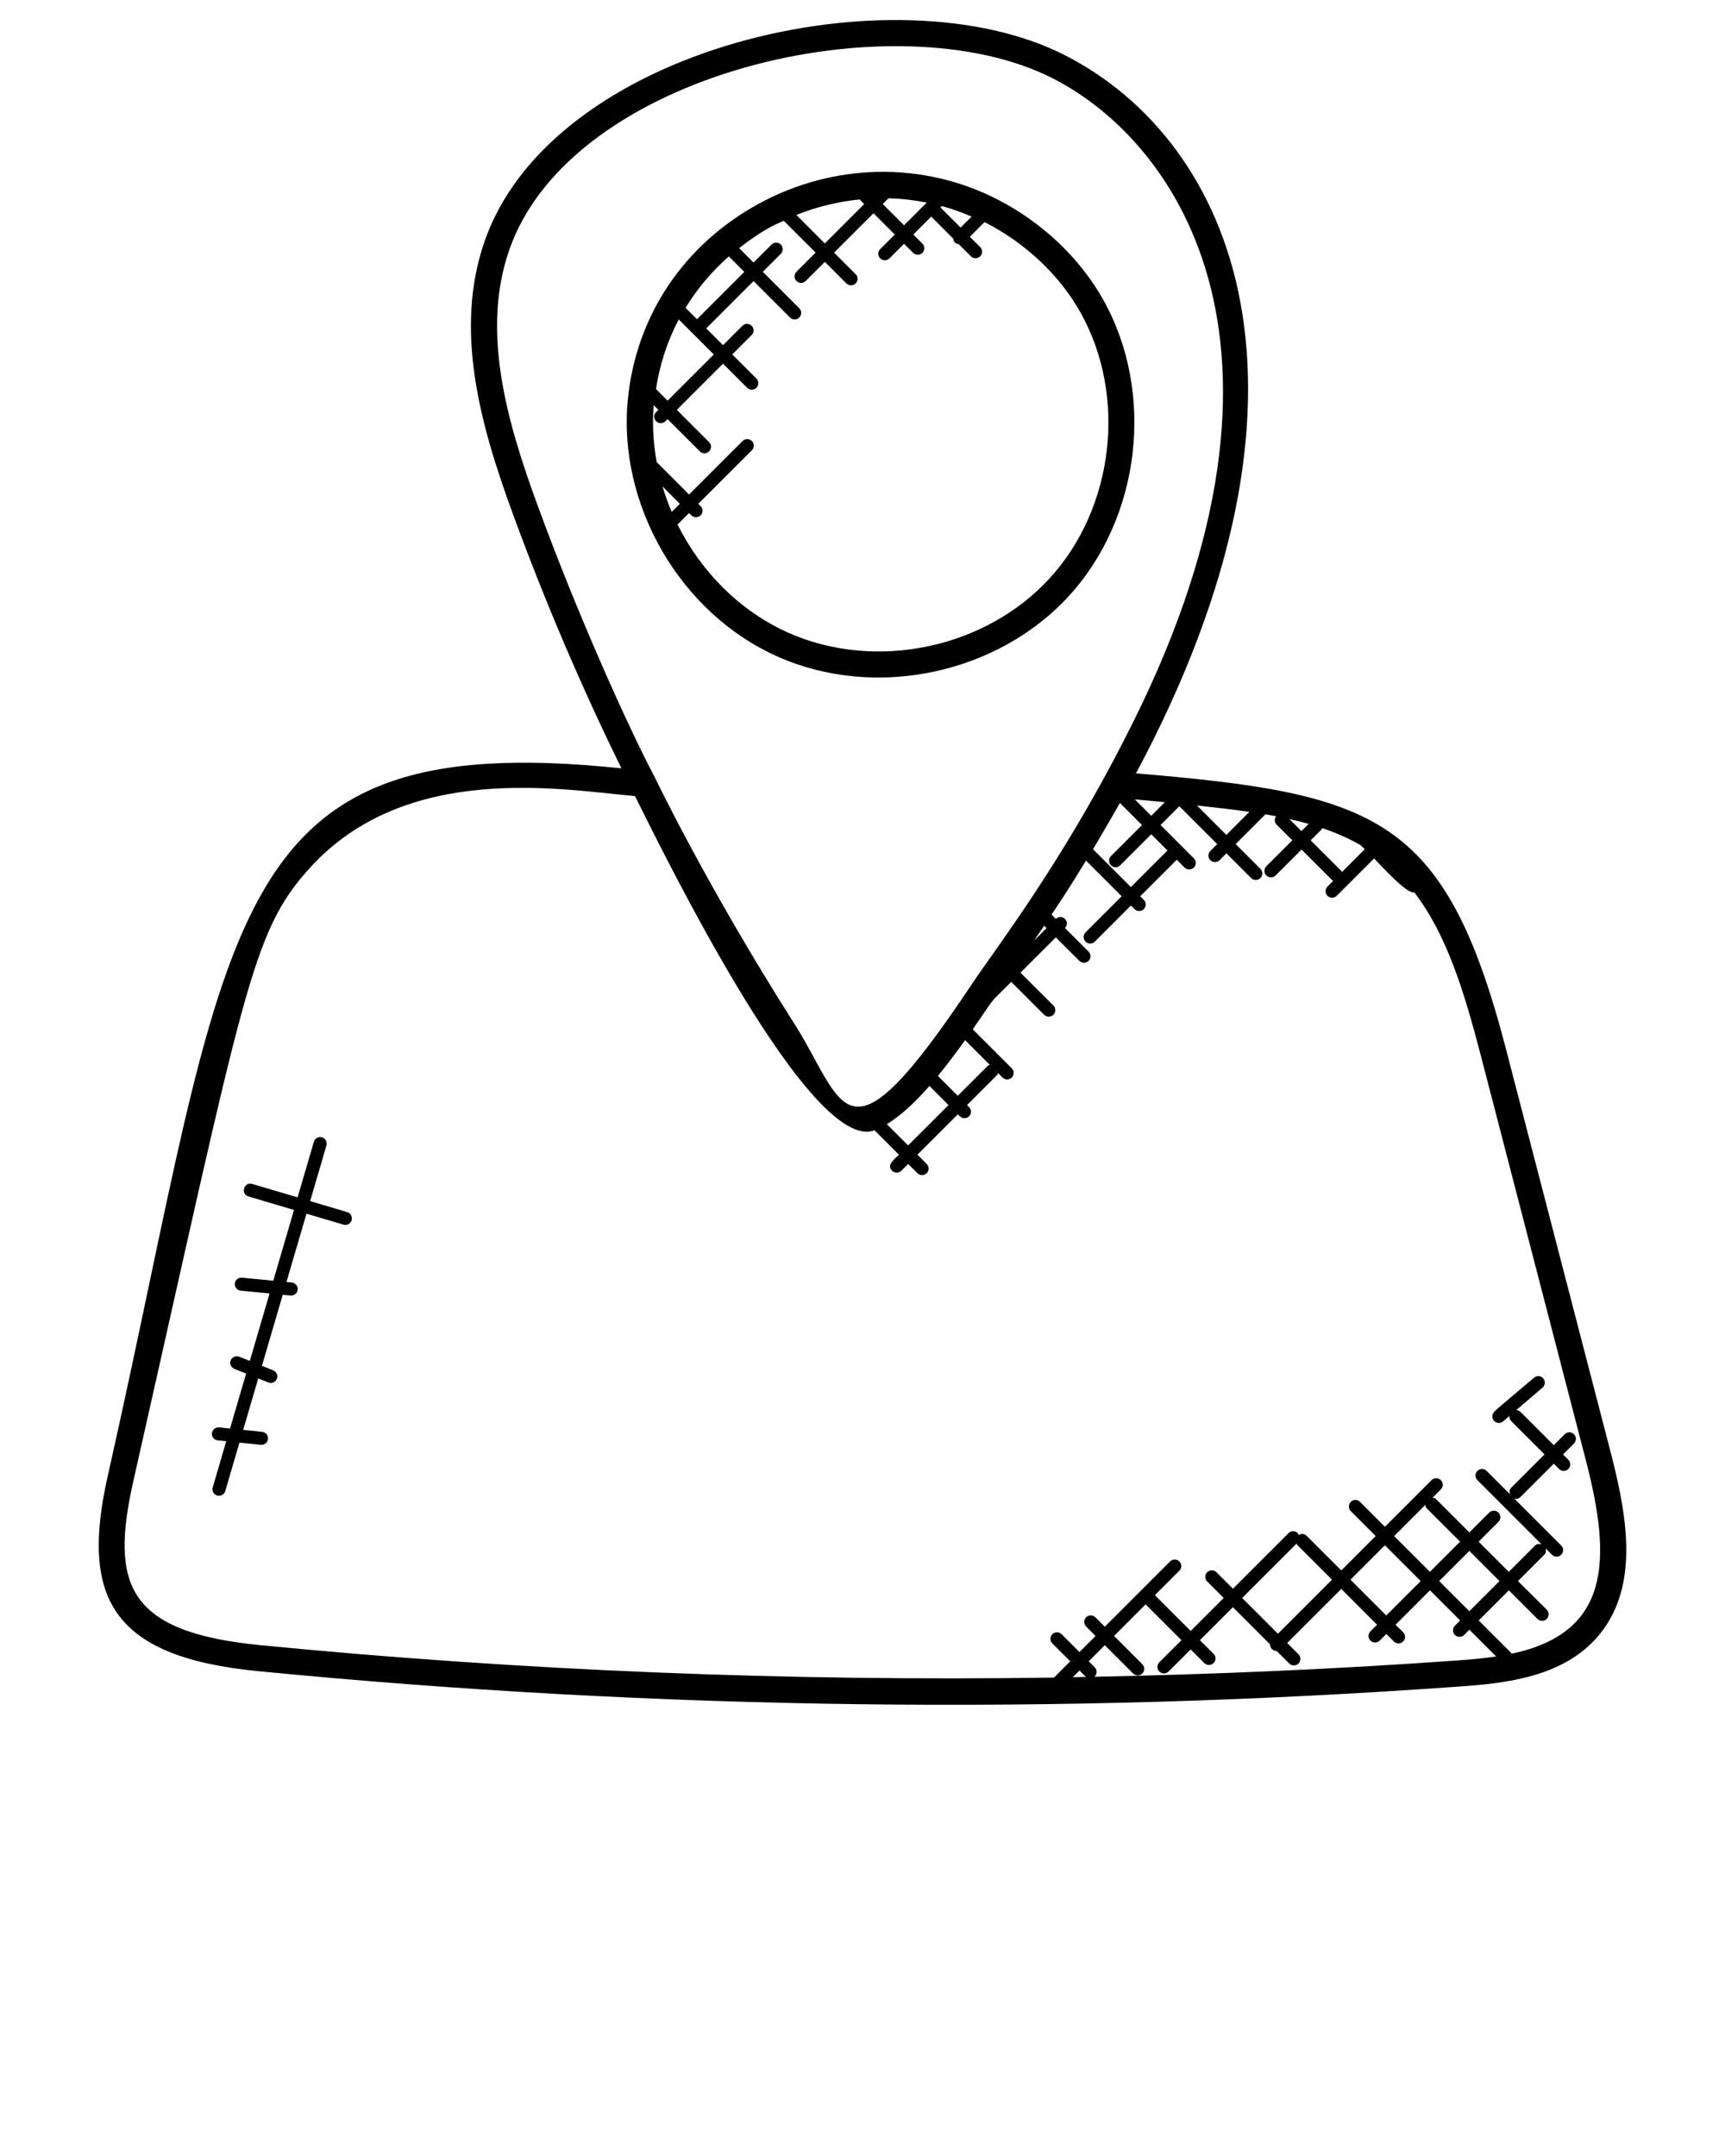 <svg xmlns="http://www.w3.org/2000/svg" xmlns:xlink="http://www.w3.org/1999/xlink" version="1.1" x="0px" y="0px" viewBox="0 0 66 82.5" enable-background="new 0 0 66 66" xml:space="preserve"><g><path d="M29.75,25.124c3.719,1.658,8.409,0.679,11.154-2.326c2.745-3.005,3.297-7.766,1.312-11.319v0   c-0.893-1.597-2.332-2.964-4.054-3.848c-2.847-1.463-6.257-1.402-9.125,0.162c-2.872,1.565-4.698,4.291-5.014,7.48   C23.623,19.324,26.031,23.467,29.75,25.124z M36.033,7.885c0.389,0.105,0.769,0.241,1.142,0.402l-0.422,0.422l-0.772-0.772   L36.033,7.885z M33.993,7.588c0.493,0.012,0.982,0.069,1.466,0.164l-0.87,0.869l-0.815-0.815L33.993,7.588z M32.894,7.632   c0.002,0.002,0.001,0.004,0.002,0.006l0.17,0.17l-1.508,1.507L30.47,8.225C31.256,7.909,32.071,7.715,32.894,7.632z M27.886,9.812   l0.592,0.592l-1.811,1.811l-0.437-0.437C26.677,11.049,27.228,10.386,27.886,9.812z M25.97,12.224l1.34,1.34l-1.767,1.767   l-0.445-0.445C25.245,13.94,25.536,13.044,25.97,12.224z M25.347,18.613l0.664,0.665l-0.31,0.31   C25.565,19.269,25.446,18.944,25.347,18.613z M26.364,19.631l0.088,0.088c0.099,0.099,0.257,0.096,0.354,0   c0.098-0.098,0.098-0.256,0-0.354l-0.088-0.088l2.049-2.048c0.098-0.098,0.098-0.256,0-0.354c-0.098-0.098-0.256-0.098-0.354,0   l-2.049,2.048l-1.238-1.239c-0.131-0.716-0.174-1.447-0.115-2.178l0.177,0.177l-0.083,0.083c-0.098,0.098-0.098,0.256,0,0.354   c0.097,0.097,0.255,0.098,0.354,0l0.083-0.083l1.235,1.235c0.097,0.097,0.255,0.098,0.354,0c0.098-0.098,0.098-0.256,0-0.354   l-1.235-1.235l1.767-1.767l0.923,0.923c0.097,0.097,0.255,0.098,0.354,0c0.098-0.098,0.098-0.256,0-0.354l-0.923-0.923l0.742-0.742   c0.098-0.098,0.098-0.256,0-0.354c-0.098-0.098-0.256-0.098-0.354,0l-0.742,0.742l-0.642-0.642l1.811-1.811l1.395,1.395   c0.097,0.097,0.255,0.098,0.354,0c0.098-0.098,0.098-0.256,0-0.354l-1.395-1.395l0.689-0.689c0.098-0.098,0.098-0.256,0-0.354   c-0.098-0.098-0.256-0.098-0.354,0l-0.689,0.689l-0.553-0.553c0.386-0.301,0.792-0.584,1.236-0.826   c0.154-0.084,0.315-0.146,0.473-0.22l1.218,1.218l-0.733,0.733c-0.098,0.098-0.098,0.256,0,0.354c0.097,0.097,0.255,0.098,0.353,0   l0.733-0.733l0.825,0.825c0.097,0.097,0.255,0.098,0.354,0c0.098-0.098,0.098-0.256,0-0.353l-0.825-0.825l1.508-1.507l0.815,0.815   l-0.559,0.559c-0.098,0.098-0.098,0.256,0,0.353c0.097,0.097,0.255,0.098,0.354,0l0.559-0.559l0.347,0.347   c0.097,0.097,0.255,0.098,0.354,0c0.098-0.098,0.098-0.256,0-0.354l-0.347-0.347l0.685-0.685l0.844,0.844   c0.007,0.053,0.02,0.107,0.061,0.148c0.041,0.041,0.095,0.055,0.148,0.061l0.467,0.467c0.097,0.097,0.255,0.098,0.354,0   c0.098-0.098,0.098-0.256,0-0.354l-0.395-0.395l0.559-0.559c0.013,0.007,0.026,0.011,0.039,0.017   c1.548,0.795,2.84,2.02,3.638,3.447v0c1.781,3.189,1.286,7.461-1.177,10.157c-2.463,2.696-6.669,3.575-10.01,2.088   c-1.85-0.825-3.336-2.337-4.234-4.139L26.364,19.631z"/><path d="M9.848,63.945c15.25,1.491,30.715,1.69,45.962,0.592c1.864-0.125,3.963-0.383,5.28-1.867c0,0,0.001-0.001,0.001-0.001   c1.608-1.822,1.219-4.439,0.56-6.997l-4.041-15.57c-2.329-8.918-4.989-9.731-14.146-10.51c7.809-14.602,3.775-24.164-2.72-27.479   c-6.501-3.326-19.645-0.319-22.21,7.142c-1.162,3.362-0.171,6.969,1.073,10.365c1.233,3.379,2.639,6.661,4.17,9.781   C8.232,27.767,8.912,35.255,4.129,56.447C3.085,61.065,4.192,63.388,9.848,63.945z M41.047,64.178l0.255-0.255l0.229,0.229   c0.011,0.011,0.027,0.008,0.039,0.016C41.396,64.172,41.221,64.175,41.047,64.178z M55.74,63.539   c-4.611,0.332-9.243,0.53-13.882,0.624c0.008-0.006,0.019-0.004,0.026-0.011c0.098-0.098,0.098-0.256,0-0.353l-0.229-0.229   l0.616-0.616l1.082,1.082c0.097,0.097,0.255,0.098,0.354,0c0.098-0.098,0.098-0.256,0-0.354L42.625,62.6l1.208-1.208l1.37,1.37   l-0.846,0.846c-0.098,0.098-0.098,0.256,0,0.354c0.097,0.097,0.255,0.098,0.353,0l0.846-0.846l0.522,0.522   c0.097,0.097,0.255,0.098,0.354,0c0.098-0.098,0.098-0.256,0-0.354l-0.522-0.522l1.262-1.262l1.42,1.421   c-0.001,0.065,0.022,0.13,0.072,0.18c0.049,0.049,0.112,0.073,0.177,0.073c0.001,0,0.002-0.001,0.003-0.001l0.483,0.483   c0.097,0.097,0.255,0.098,0.354,0c0.098-0.098,0.098-0.256,0-0.354l-0.432-0.432l2.069-2.069l1.37,1.37l-0.254,0.254   c-0.098,0.098-0.098,0.256,0,0.353c0.097,0.097,0.255,0.098,0.354,0l0.254-0.254l0.289,0.289c0.097,0.097,0.255,0.098,0.354,0   c0.098-0.098,0.098-0.256,0-0.354l-0.289-0.289l1.316-1.316l1.154,1.154l-0.2,0.2c-0.098,0.098-0.098,0.256,0,0.354   c0.097,0.097,0.255,0.098,0.354,0l0.2-0.2l1.023,1.023C56.74,63.459,56.232,63.506,55.74,63.539z M47.526,61.147l2.085-2.085   c0.01,0.017,0.007,0.039,0.022,0.054l1.331,1.331l-2.069,2.069L47.526,61.147z M54.71,60.147l-1.369-1.369l1.192-1.192   c0.009,0.046,0.018,0.094,0.054,0.13l1.277,1.277L54.71,60.147z M56.218,59.346l1.154,1.154l-1.154,1.154l-1.154-1.154   L56.218,59.346z M54.357,60.501l-1.316,1.316l-1.37-1.37l1.316-1.316L54.357,60.501z M50.562,31.741   c0.015-0.015,0.012-0.037,0.023-0.055c0.515,0.174,1.009,0.389,1.475,0.655l0.156,0.156l-0.867,0.867   c-0.003-0.004-0.002-0.009-0.005-0.013l-1.196-1.195L50.562,31.741z M50.069,31.527l-0.275,0.275l-0.461-0.461   C49.581,31.397,49.826,31.458,50.069,31.527z M47.802,31.066l-0.881,0.882l-1.125-1.125C46.554,30.905,47.065,30.961,47.802,31.066   z M44.568,30.696l-0.521,0.521l-0.626-0.626C43.81,30.624,44.193,30.659,44.568,30.696z M42.507,33.111   c0.097,0.097,0.255,0.098,0.354,0l1.187-1.187l0.62,0.621l-1.4,1.399l-1.448-1.448c0.316-0.526,0.878-1.502,1.028-1.771   l0.846,0.846l-1.187,1.186C42.409,32.855,42.409,33.013,42.507,33.111z M20.546,19.275c-1.181-3.223-2.128-6.628-1.067-9.695   c2.343-6.817,14.8-9.653,20.81-6.577c4.853,2.477,10.355,10.558,2.732,25.288c-2.452,4.811-4.942,8.027-5.824,9.349   c-4.975,7.463-4.832,4.572-6.889,1.4c-3.288-5.18-5.244-9.275-5.244-9.275C24.052,27.853,22.106,23.552,20.546,19.275z    M40.041,35.516l-0.48,0.48c0.067-0.098,0.327-0.478,0.389-0.571L40.041,35.516z M35.885,41.171   c0.346-0.422,0.734-0.94,1.041-1.369l0.945,0.945c-0.024,0.012-0.052,0.01-0.072,0.03l-1.154,1.154L35.885,41.171z M36.292,42.285   l-1.546,1.546l-0.815-0.815c0.6-0.363,1.17-0.936,1.63-1.462L36.292,42.285z M5.104,56.667c4.251-18.827,4.505-20.969,6.725-23.426   c3.695-4.115,9.691-3.024,12.466-2.779c1.26,2.528,6.756,13.715,9.164,12.788l0.934,0.934c-0.212,0.212-0.473,0.403-0.261,0.615   c0.097,0.097,0.255,0.098,0.354,0l0.261-0.261l0.356,0.356c0.097,0.097,0.255,0.098,0.354,0c0.098-0.098,0.098-0.256,0-0.354   l-0.356-0.356l1.546-1.546l0.077,0.077c0.097,0.097,0.255,0.098,0.353,0c0.098-0.098,0.098-0.256,0-0.353l-0.077-0.077l1.154-1.154   c0.02-0.02,0.018-0.048,0.03-0.072l0.174,0.174c0.099,0.099,0.257,0.097,0.353,0c0.098-0.098,0.098-0.256,0-0.354l-1.492-1.493   c0.938-1.347,0.506-0.847,1.472-1.813l1.258,1.258c0.097,0.097,0.255,0.098,0.354,0c0.098-0.098,0.098-0.256,0-0.354l-1.258-1.258   l1.351-1.351l0.9,0.9c0.097,0.097,0.255,0.098,0.354,0c0.098-0.098,0.098-0.256,0-0.354l-0.902-0.901   c0.094-0.098,0.095-0.253-0.002-0.349c-0.096-0.097-0.251-0.096-0.349-0.002l-0.164-0.165c0.644-0.97,0.604-0.9,1.318-2.065   l1.365,1.364l-1.382,1.382c-0.098,0.098-0.098,0.256,0,0.354c0.097,0.097,0.255,0.098,0.354,0l1.382-1.382l0.138,0.138   c0.097,0.097,0.255,0.098,0.354,0c0.098-0.098,0.098-0.256,0-0.354l-0.137-0.137l1.399-1.399l0.299,0.3   c0.099,0.099,0.257,0.096,0.354,0c0.098-0.098,0.098-0.256,0-0.354l-1.273-1.274l0.726-0.726c0.006,0.008,0.004,0.019,0.011,0.026   l1.43,1.43l-0.262,0.262c-0.098,0.098-0.098,0.256,0,0.354c0.097,0.097,0.255,0.098,0.353,0l0.262-0.262l0.945,0.945   c0.097,0.097,0.255,0.098,0.354,0c0.098-0.098,0.098-0.256,0-0.354l-0.945-0.945l1.14-1.141c0.137,0.023,0.272,0.049,0.408,0.075   c-0.07,0.098-0.073,0.23,0.015,0.318l0.603,0.602l-0.992,0.992c-0.098,0.098-0.098,0.256,0,0.354c0.099,0.099,0.257,0.096,0.354,0   l0.992-0.992l1.196,1.195c0.004,0.004,0.009,0.002,0.013,0.005l-0.217,0.217c-0.098,0.098-0.098,0.256,0,0.354   c0.097,0.097,0.255,0.098,0.354,0l1.43-1.43c0.202,0.202,1.283,1.406,1.534,1.293c1.25,1.627,1.908,3.795,2.539,6.211l4.04,15.569   c0.962,3.728,0.959,6.553-2.842,7.355l-1.269-1.269l1.154-1.154l1.096,1.096c0.097,0.097,0.255,0.098,0.354,0   c0.098-0.098,0.098-0.256,0-0.354L58.079,60.5l1.008-1.008c0.069-0.069,0.071-0.162,0.044-0.248l0.249,0.249   c0.097,0.097,0.255,0.098,0.353,0c0.098-0.098,0.098-0.256,0-0.354l-1.811-1.811c0.025,0.008,0.046,0.03,0.072,0.03   c0.063,0,0.128-0.024,0.177-0.073l1.277-1.277l0.203,0.203c0.097,0.097,0.255,0.098,0.354,0c0.098-0.098,0.098-0.256,0-0.354   l-0.203-0.203l0.42-0.42c0.098-0.098,0.098-0.256,0-0.354c-0.097-0.097-0.255-0.099-0.354,0l-0.42,0.42l-1.277-1.277   c-0.043-0.043-0.1-0.06-0.157-0.065l1.004-0.86c0.105-0.089,0.119-0.247,0.029-0.353c-0.088-0.105-0.247-0.117-0.352-0.029   l-1.416,1.199l-0.107,0.108c-0.098,0.098-0.098,0.256,0,0.354c0.097,0.096,0.255,0.099,0.354-0.001l0.226-0.193   c-0.005,0.07,0.013,0.14,0.066,0.194l1.277,1.277l-1.277,1.277c-0.069,0.069-0.071,0.162-0.043,0.249l-0.895-0.895   c-0.098-0.098-0.256-0.098-0.353,0c-0.098,0.098-0.098,0.256,0,0.354l2.456,2.456c-0.086-0.028-0.18-0.025-0.248,0.044   l-1.008,1.008l-1.154-1.154l0.759-0.759c0.098-0.098,0.098-0.256,0-0.354c-0.098-0.098-0.256-0.098-0.354,0l-0.759,0.759   l-1.277-1.277c-0.036-0.036-0.084-0.045-0.131-0.054l0.316-0.316c0.098-0.098,0.098-0.256,0-0.354   c-0.098-0.098-0.256-0.098-0.354,0l-1.785,1.785l-0.954-0.954c-0.098-0.098-0.256-0.098-0.353,0c-0.098,0.098-0.098,0.256,0,0.354   l0.954,0.954l-1.316,1.316l-1.331-1.331c-0.084-0.084-0.207-0.081-0.303-0.021c-0.012-0.025-0.01-0.054-0.031-0.075   c-0.098-0.098-0.256-0.098-0.354,0l-2.127,2.127l-0.631-0.631c-0.098-0.098-0.256-0.098-0.354,0c-0.098,0.098-0.098,0.256,0,0.354   l0.631,0.631l-1.262,1.262l-1.37-1.37l0.936-0.936c0.098-0.098,0.098-0.256,0-0.354c-0.098-0.098-0.256-0.098-0.354,0l-2.498,2.498   l-0.361-0.361c-0.098-0.098-0.256-0.098-0.353,0c-0.098,0.098-0.098,0.256,0,0.354l0.361,0.361l-0.616,0.616l-0.685-0.684   c-0.099-0.098-0.257-0.097-0.353,0c-0.098,0.098-0.098,0.256,0,0.354l0.685,0.684l-0.622,0.622   c-10.139,0.149-20.308-0.257-30.381-1.242C4.884,62.452,4.203,60.652,5.104,56.667z"/><path d="M8.328,55.115l0.328,0.034l-0.517,1.767c-0.038,0.132,0.037,0.271,0.17,0.31c0.024,0.007,0.047,0.01,0.07,0.01   c0.108,0,0.208-0.071,0.24-0.18l0.543-1.855l0.816,0.085c0.009,0.001,0.018,0.002,0.026,0.002c0.127,0,0.235-0.096,0.249-0.224   c0.014-0.137-0.086-0.26-0.223-0.274l-0.726-0.076l0.576-1.968l0.386,0.155c0.031,0.012,0.063,0.018,0.094,0.018   c0.099,0,0.192-0.059,0.233-0.157c0.051-0.128-0.011-0.273-0.139-0.325l-0.432-0.174l0.796-2.718l0.297,0.029   c0.009,0,0.017,0.001,0.024,0.001c0.127,0,0.236-0.097,0.249-0.226c0.014-0.137-0.087-0.26-0.225-0.273l-0.203-0.02l0.766-2.614   l1.416,0.42c0.024,0.007,0.048,0.01,0.071,0.01c0.108,0,0.207-0.07,0.239-0.179c0.04-0.133-0.036-0.272-0.168-0.311l-1.418-0.421   l0.624-2.13c0.038-0.132-0.037-0.271-0.17-0.31c-0.131-0.038-0.272,0.037-0.311,0.169l-0.623,2.128L9.65,45.304   c-0.313-0.093-0.461,0.384-0.142,0.479l1.741,0.517l-0.793,2.707l-1.199-0.118c-0.138-0.007-0.26,0.087-0.273,0.225   c-0.014,0.137,0.087,0.26,0.225,0.273l1.105,0.109l-0.756,2.581l-0.404-0.162c-0.13-0.052-0.274,0.01-0.326,0.139   c-0.051,0.128,0.011,0.273,0.139,0.325l0.45,0.181l-0.616,2.103l-0.418-0.044c-0.132-0.011-0.261,0.085-0.275,0.223   C8.092,54.978,8.192,55.101,8.328,55.115z"/></g></svg>